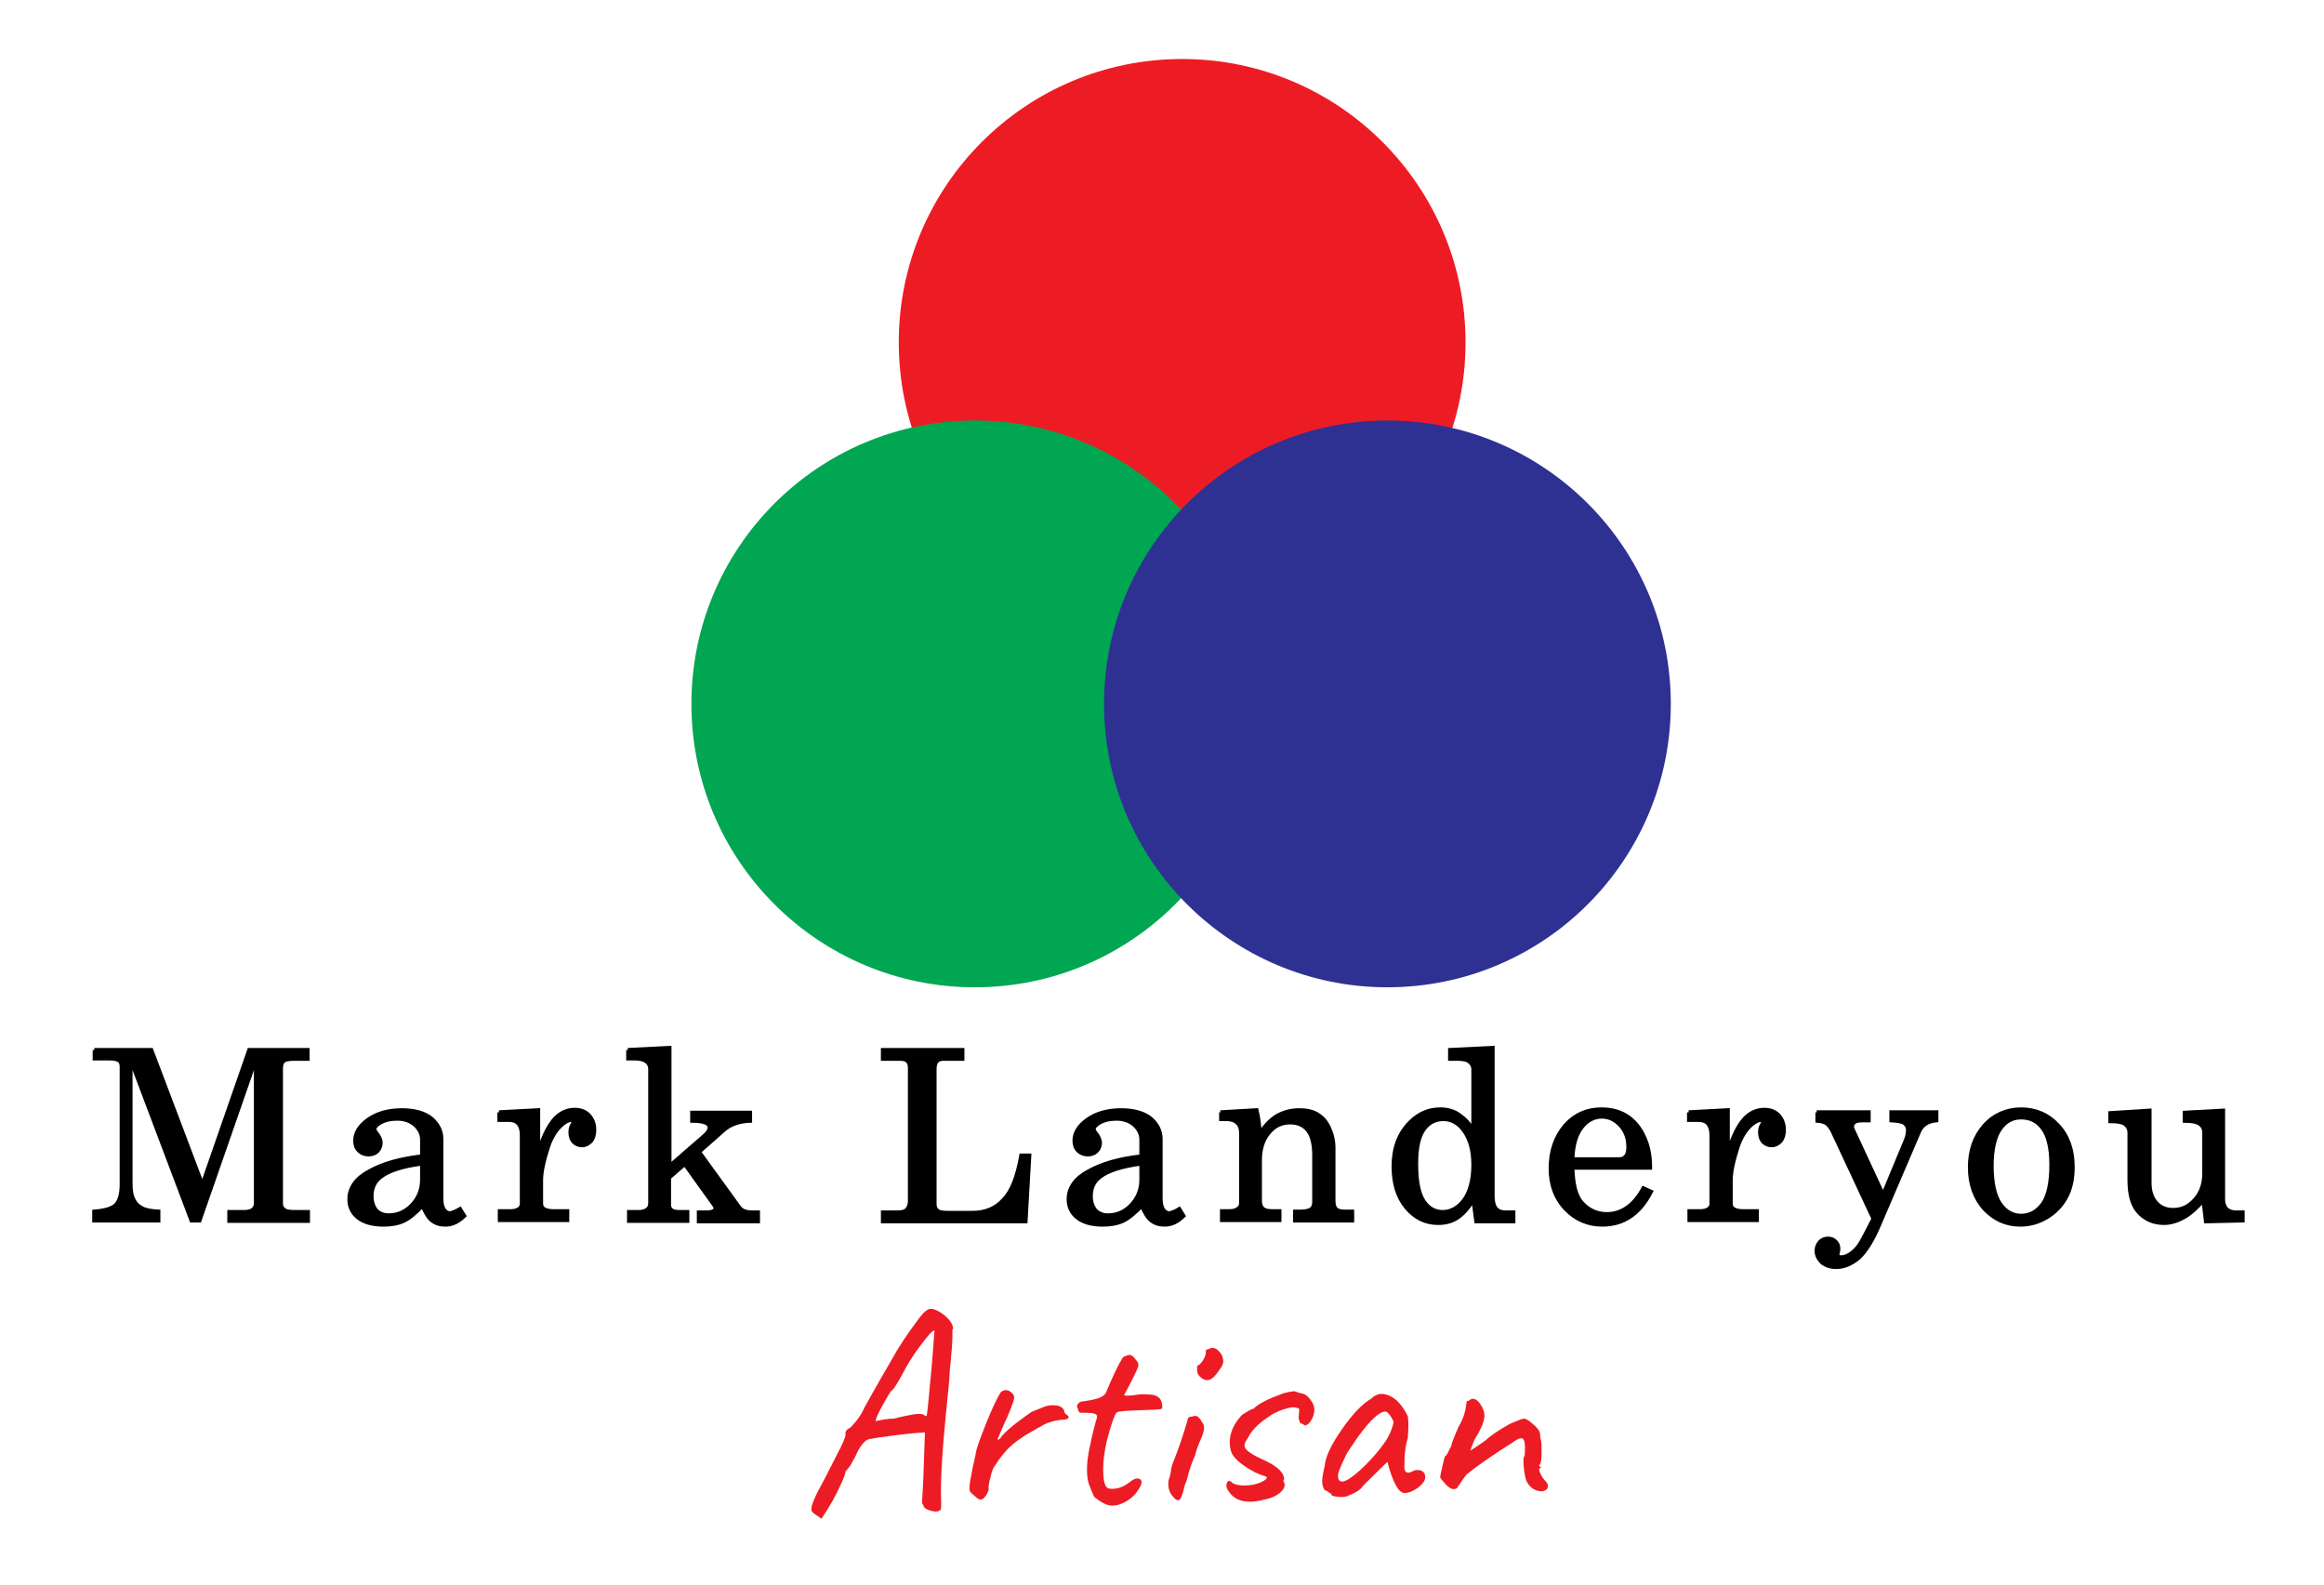 <?xml version="1.0" encoding="utf-8"?>
<!-- Generator: Adobe Illustrator 21.1.0, SVG Export Plug-In . SVG Version: 6.00 Build 0)  -->
<svg version="1.1" xmlns="http://www.w3.org/2000/svg" xmlns:xlink="http://www.w3.org/1999/xlink" x="0px" y="0px"
	 viewBox="0 0 559.3 381.5" style="enable-background:new 0 0 559.3 381.5;" xml:space="preserve">
<style type="text/css">
	.st0{fill:#ED1C24;}
	.st1{fill:#00A651;}
	.st2{fill:#2E3192;}
	.st3{fill:none;stroke:#000000;}
</style>
<g id="Balls">
	<g id="balls">
		<circle id="Red_Ball" class="st0" cx="284.5" cy="82.4" r="68.2"/>
		<circle id="Green_Ball" class="st1" cx="234.6" cy="169.4" r="68.2"/>
		<circle id="Blue_Ball" class="st2" cx="333.9" cy="169.4" r="68.2"/>
	</g>
</g>
<g id="Text">
	<g>
		<path class="st0" d="M229.2,320.7c0,0.5,0,1,0,1.5c0,0.5-0.1,1.2-0.1,2c-0.1,0.8-0.1,1.5-0.2,2.1c0,0.6-0.1,1.4-0.2,2.3
			c-0.1,1-0.2,1.8-0.2,2.6c0,0.7-0.3,3.6-0.8,8.5c-1,10.1-1.4,17.2-1.2,21.5c0,0.3,0,0.7,0,1.3c0,0.5-0.1,0.8-0.1,0.8
			c-0.4,0.5-1.2,0.6-2.3,0.3c-1.1-0.3-1.8-0.7-1.9-1.4c-0.2-0.2-0.3-0.4-0.3-0.6s0.1-2.1,0.3-5.6l0.4-11.3l-0.9,0.1
			c-0.9,0-3,0.2-6.2,0.6c-3.2,0.4-5.2,0.7-6,0.9c-1,0-2,1-3.1,3c-0.3,0.7-0.6,1.4-1.1,2.2c-0.4,0.8-0.7,1.2-0.7,1.3l-1.1,1.3
			c0,0.5-0.5,1.8-1.5,3.9c-0.9,2-2.3,4.5-4.3,7.5l-1.1-0.8c-0.7-0.4-1.2-0.8-1.3-1.2c-0.1-0.4,0-1.1,0.4-2.1c0.4-1,1-2.3,1.9-3.9
			c0.9-1.7,2.1-4,3.6-7c1.6-3,2.3-4.7,2.3-5.2c-0.2-0.7,0.2-1.3,1.1-1.7c1.1-1.1,2-2.2,2.7-3.4c0.6-1.3,3-5.6,7.3-13
			c1.7-3.1,3.9-6.4,6.7-10.1c1.1-1.4,2-2.2,2.8-2.1c0.8,0,1.8,0.5,2.9,1.3c1.4,1.1,2.3,2.2,2.4,3.5
			C229.2,319.8,229.2,320.1,229.2,320.7z M222.9,340.8h0.1c0.1-0.3,0.4-2.8,0.8-7.6c0.4-3.6,0.7-7.9,1.1-13c-0.5,0-1.6,1.2-3.3,3.5
			c-1.8,2.3-3.3,4.8-4.7,7.5c-1.3,2.3-2,3.4-2.3,3.4c-0.3,0.3-1.1,1.6-2.3,3.8c-1.2,2.2-1.7,3.4-1.5,3.6c1.7-0.4,3.2-0.6,4.3-0.6
			c2.8-0.7,4.6-1,5.4-1.1c0.8-0.1,1.4,0,1.7,0.1C222.5,340.7,222.8,340.8,222.9,340.8z"/>
		<path class="st0" d="M237.3,359.9c-0.5,0.7-0.9,1-1.3,1c-0.4,0-0.9-0.4-1.7-1.1c-0.5-0.4-0.8-0.7-0.9-1c-0.3-0.7,0.2-3.6,1.4-8.8
			c0.1-1.2,1-3.6,2.5-7.4c1.5-3.7,2.7-6.3,3.6-7.6c0.9-0.7,1.8-0.6,2.7,0.3c0.5,0.4,0.6,1,0.3,1.9c-0.4,1.2-1.1,3.1-2.3,5.6
			c-1.1,2.5-1.6,3.7-1.5,3.7c0.1,0,0.3-0.1,0.6-0.3c0.5-0.9,1.8-2.1,3.7-3.6c2-1.5,3.2-2.4,3.7-2.7c0.5-0.3,1.1-0.5,1.6-0.7
			c0.6-0.2,0.9-0.4,1-0.4c1-0.5,2.1-0.7,3.3-0.6c1.1,0.1,1.9,0.6,2.1,1.3c0,0.5,0.3,0.8,0.8,1.1l0.3,0.4c0,0.4-0.6,0.7-1.8,0.7
			c-1.2,0.1-2.6,0.4-4.1,1.1c-0.2,0.1-0.6,0.4-1.2,0.7c-0.6,0.3-1,0.5-1.2,0.7c-0.2,0.1-0.6,0.3-1.1,0.6c-0.5,0.3-0.9,0.5-1.2,0.7
			c-0.3,0.2-0.6,0.4-1,0.7c-0.4,0.3-0.8,0.5-1.1,0.8c-0.3,0.2-0.6,0.5-1,0.8c-1.4,1.2-2.8,2.9-4.1,5c-0.3,0.3-0.7,1.2-1,2.6
			c-0.4,1.4-0.5,2.2-0.5,2.6C238.1,358.5,237.7,359.2,237.3,359.9z"/>
		<path class="st0" d="M262,357c-0.3-1-0.4-2.1-0.4-3.5c0-1.4,0.2-2.9,0.5-4.5c0.8-4,1.5-6.6,1.9-7.8c0.1-0.5-0.1-0.9-0.7-1
			c-0.6-0.2-1.3-0.2-2.1-0.2c-0.8,0-1.3,0-1.4-0.1l-0.3-0.4c0-0.2-0.1-0.5-0.2-0.7c-0.2-0.3-0.1-0.6,0.1-0.9
			c0.3-0.4,0.5-0.5,0.8-0.6c0.3,0,0.8-0.1,1.4-0.2c0.7-0.1,1.2-0.2,1.6-0.3c1.4-0.3,2.4-0.8,2.9-1.5c0.6-1.5,1.4-3.3,2.3-5.2
			c0.9-1.9,1.6-3.1,1.9-3.5c0.8-0.4,1.4-0.6,1.8-0.5c0.4,0.1,0.8,0.5,1.3,1.2c0.5,0.5,0.7,1,0.5,1.6c-0.1,0.5-1.2,2.8-3.4,6.9
			c0.6,0.1,1.3,0.1,2.2,0c1.5-0.3,2.8-0.3,3.8-0.2c2,0,3.1,0.9,3.2,2.6c0.1,0.5,0,0.8-0.3,0.9c-0.3,0.1-2.1,0.2-5.5,0.3
			c-3.4,0.1-5.1,0.3-5.1,0.5c-0.5,0.3-1.3,2.6-2.4,6.7c-0.6,2.6-0.9,4.9-0.9,7c0,2.1,0.2,3.5,0.8,4.3c0.4,0.4,1.2,0.5,2.4,0.3
			c1.2-0.2,2.3-0.8,3.3-1.6c1-0.8,1.8-1,2.4-0.6c0.6,0.4,0.4,1.3-0.5,2.6c-0.8,1.3-2,2.3-3.4,3c-1.4,0.7-2.7,0.9-3.8,0.6
			c-1.1-0.3-2.2-1-3.4-2C262.8,359,262.3,357.9,262,357z"/>
		<path class="st0" d="M281.5,355.5l0.3-1.5c0-0.3,0.1-1,0.6-2.3c0.8-1.9,2-5.2,3.4-9.9c0-0.6,0.4-0.9,1.1-0.9c0.6-0.2,1-0.2,1.3,0
			c0.3,0.2,0.7,0.6,1.1,1.4c0.7,0.7,0.6,2-0.2,3.8c-0.8,1.8-1.3,3.2-1.5,4.2c-0.7,1.5-1.2,3-1.6,4.4c-0.3,1.4-0.7,2.3-0.9,2.8
			c-0.4,1.9-0.8,3-1.2,3.4c-0.4,0.3-0.9,0.1-1.5-0.6c-0.7-0.7-1.1-1.6-1.2-2.5C281.1,356.8,281.2,356,281.5,355.5z M290.8,324.7
			c1.1-0.7,2.1-0.3,3.2,1.3c0.4,0.9,0.5,1.7,0.3,2.2c-0.1,0.5-0.7,1.3-1.5,2.4c-1.3,1.7-2.5,2-3.8,0.9c-0.6-0.5-0.9-1-0.9-1.8
			c0-0.7,0-1.1,0.1-1.1c0.4,0,0.8-0.5,1.3-1.2c0.5-0.8,0.7-1.4,0.7-1.9C290.1,325,290.3,324.7,290.8,324.7z"/>
		<path class="st0" d="M311.5,334.8c0.9,0.3,1.4,0.5,1.6,0.5c0.9,0.1,1.7,0.7,2.3,1.6c0.7,0.9,1,1.8,0.9,2.7
			c-0.1,0.9-0.4,1.7-0.8,2.3c-0.4,0.7-1,1.1-1.6,1.2c0.3,0,0-0.2-0.8-0.6l-0.2,0.1c0-0.2-0.1-0.4-0.2-0.7c-0.2-0.3-0.2-0.8-0.1-1.6
			c0.1-0.8,0.1-1.2,0-1.3c-0.1-0.1-0.4-0.2-1-0.3c-0.6-0.1-1.5,0.1-2.8,0.5c-1.2,0.4-2.5,1-3.7,1.9c-2.4,1.6-4,3.3-4.8,5
			c-0.6,0.8-0.8,1.4-0.8,1.8c0,0.9,1.4,2,4.3,3.3c2.9,1.3,4.6,2.6,5.1,4c0.2,0.6,0.2,1-0.1,1.2c0,0,0.1,0.1,0.1,0.1
			c0.5,0.8,0.3,1.7-0.7,2.6c-1,0.9-2.3,1.5-4,1.8c-1.1,0.3-2.3,0.5-3.4,0.5c-2.3,0-4-0.8-5.1-2.5c-0.6-0.8-0.7-1.5-0.4-2.1
			c0.3-0.6,0.8-0.5,1.3,0.1c0.7,0.4,1.6,0.6,2.9,0.6c1.3,0,2.5-0.2,3.8-0.7c1.5-0.7,1.9-1.2,1.3-1.5c-1.8-0.5-3.6-1.4-5.4-2.7
			c-1.8-1.3-2.8-2.5-3-3.6c-0.7-2.8,0.1-5.7,2.7-8.5c1.4-0.9,2.3-1.4,2.7-1.5v0.1c1.2-1.3,3.7-2.5,7.3-3.8
			C310.4,334.9,311.3,334.8,311.5,334.8z"/>
		<path class="st0" d="M339.9,354.1c0.7-0.4,1.4-0.4,2.1-0.2c0.7,0.3,1,0.8,1,1.6c0,0.8-0.6,1.6-1.7,2.5c-1.1,0.8-2.2,1.3-3.3,1.3
			c-1.4,0-2.8-2.5-4.1-7.5c-3.8,3.7-5.8,5.7-5.9,5.8c-0.5,0.9-1.8,1.7-3.9,2.5c-0.6,0.2-1.4,0.2-2.3,0.1c-0.9-0.1-1.4-0.3-1.4-0.5
			s0-0.3,0-0.3c0,0-0.1,0-0.3,0c-0.3-0.3-0.7-0.6-1.3-0.8c-0.4-0.6-0.6-1.3-0.6-2.1c0-0.8,0.2-2,0.6-3.7c0.2-2.3,1.6-5.2,4.2-8.9
			c2.5-3.6,4.9-6.1,7-7.3c1.4-1.4,3-1.5,5-0.4c1.4,0.8,2.7,2.4,3.8,4.6c0.2,1.2,0.2,2.9,0,5.3c-0.6,1.9-0.8,4-0.8,6.2
			c-0.1,0.9,0,1.5,0.3,1.9C338.7,354.5,339.2,354.5,339.9,354.1z M322,355c0,1.6,0.8,2,2.5,1c1.1-0.7,2.5-1.8,4.1-3.4
			c1.6-1.6,3.1-3.3,4.3-5c1.3-1.7,2.1-3.5,2.5-5.4c-0.2-0.5-0.5-1.1-0.9-1.6c-0.4-0.6-0.8-0.9-1.1-0.9c-1.4,0-3.6,2-6.6,6.1
			l-2.3,3.4c-0.3,0.4-0.8,1.4-1.5,3C322.3,353.7,322,354.7,322,355z"/>
		<path class="st0" d="M364.5,342.2c1.1-0.5,1.9-0.8,2.3-0.8s1.1,0.4,2.1,1.3c1,0.8,1.5,1.5,1.7,2.1c0,0.5,0.1,1.1,0.2,1.6
			c0.2,0.6,0.2,1.7,0.2,3.4c0,1.7-0.2,2.6-0.6,2.8c0,0.2,0.1,0.4,0.4,0.4v0.3c-0.5,0-0.5,0.4-0.1,1.3c0.4,0.9,0.9,1.5,1.3,1.9
			s0.6,0.9,0.5,1.4c-0.1,0.5-0.5,0.8-1.3,1c-1.8,0-3.1-0.9-3.9-2.6c-0.3-1-0.5-2.1-0.6-3.4c-0.1-1.3-0.1-2.1,0.1-2.3
			c0.2-0.3,0.2-1,0.2-2.3c0-1.2-0.2-1.9-0.6-2.1c-0.4-0.2-1,0-1.7,0.5c-5.5,3.5-9.4,6.2-11.7,8.1c-0.6,0.7-1.3,1.7-2.2,3.1
			c-0.1,0.2-0.3,0.4-0.6,0.4c-0.5,0.2-1.1,0-2-0.8c-1-1.1-1.6-1.8-1.6-1.9c0-0.4,0.2-1.2,0.5-2.6c0.3-1.4,0.5-2.2,0.7-2.6
			c0.2,0,0.4-0.3,0.7-0.9s0.5-1.1,0.7-1.3c0.1-0.7,0.7-2.3,1.8-4.8c1.1-1.8,1.7-3.7,1.9-5.6c0-0.2,0-0.4,0.1-0.5
			c0.1-0.2,0.3-0.2,0.5-0.2c0.8-0.8,1.7-0.6,2.6,0.6c0.9,1.2,1.3,2.4,1.1,3.6c-0.2,1.2-0.9,2.9-2.3,5.1c-0.7,1.6-1,2.5-1,2.7
			c1.9-1.3,3.2-2.1,3.9-2.7c0.4-0.4,1.4-1.2,3-2.2C362.7,343,363.8,342.4,364.5,342.2z"/>
	</g>
	<g>
		<g>
			<path d="M22.7,252.7h13.7l12.3,32.5L60,252.7h14v2.1h-3.4c-1.2,0-2,0.2-2.4,0.5c-0.4,0.4-0.6,1-0.6,1.8v32.6
				c0,0.6,0.3,1.2,0.8,1.5c0.5,0.4,1.4,0.5,2.6,0.5h3.1v2.1H55.2v-2.1h3.5c1,0,1.8-0.2,2.2-0.6c0.5-0.4,0.7-0.9,0.7-1.5v-35
				l-13.6,39.1h-1.9l-14.7-38.9v29.9c0,1.8,0.2,3.1,0.7,4c0.4,0.9,1.1,1.6,1.9,2c0.8,0.5,2.2,0.8,4.1,0.9v2.1H22.7v-2.1
				c2.5-0.2,4.3-0.7,5.2-1.6c0.9-0.9,1.4-2.6,1.4-4.9v-28.4c0-0.7-0.2-1.2-0.6-1.5c-0.4-0.3-1.2-0.5-2.4-0.5h-3.5V252.7z"/>
			<path d="M110.7,291l1,1.6c-1.4,1.4-2.9,2.1-4.5,2.1c-1.3,0-2.3-0.3-3.2-1c-0.9-0.7-1.6-1.9-2.3-3.6c-1.8,1.9-3.3,3.1-4.6,3.7
				c-1.3,0.6-2.9,0.9-4.8,0.9c-2.7,0-4.7-0.6-6.1-1.7s-2.1-2.6-2.1-4.4c0-2.7,1.6-5,4.8-6.7c3.2-1.8,7.4-3,12.7-3.6v-4
				c0-1.4-0.6-2.6-1.7-3.6c-1.1-1-2.6-1.5-4.3-1.5c-1.6,0-3,0.3-4.2,1c-0.8,0.5-1.3,1-1.3,1.5c0,0.3,0.2,0.7,0.7,1.3
				c0.5,0.7,0.8,1.4,0.8,2c0,0.8-0.3,1.5-0.8,2c-0.5,0.5-1.2,0.8-2.1,0.8c-0.9,0-1.7-0.3-2.3-0.9c-0.6-0.6-0.9-1.4-0.9-2.4
				c0-1.8,1-3.5,3.1-5c2.1-1.5,4.8-2.3,8.1-2.3c3.1,0,5.5,0.7,7.1,2c1.6,1.4,2.4,3,2.4,4.9v14.2c0,1.3,0.2,2.2,0.6,2.8
				c0.4,0.6,0.9,0.9,1.6,0.9C109.1,291.8,109.9,291.5,110.7,291z M101.6,280c-4.7,0.6-8.1,1.7-10,3.2c-1.5,1.1-2.2,2.7-2.2,4.7
				c0,1.4,0.4,2.5,1.1,3.4c0.8,0.8,1.8,1.2,3,1.2c2.2,0,4.1-0.8,5.7-2.5c1.6-1.7,2.4-3.7,2.4-6.2V280z"/>
			<path d="M120.1,267.7l9.4-0.5v10.5c1-3.5,2.2-6.1,3.6-7.9c1.4-1.8,3.2-2.7,5.2-2.7c1.4,0,2.5,0.4,3.4,1.3c0.8,0.9,1.3,2,1.3,3.5
				c0,1.2-0.3,2.1-0.8,2.7c-0.6,0.6-1.3,1-2.1,1c-0.8,0-1.5-0.3-2-0.8s-0.8-1.3-0.8-2.3c0-0.6,0.1-1.2,0.4-1.7
				c0.3-0.5,0.4-0.8,0.4-0.9c0-0.3-0.2-0.4-0.5-0.4c-0.8,0-1.6,0.4-2.6,1.3c-1.3,1.2-2.4,3-3.1,5.1c-1.1,3.4-1.7,6.1-1.7,8.1v5.6
				c0,0.6,0.2,1.1,0.7,1.4s1.2,0.5,2.3,0.5h3.3v2.1h-16.2v-2.1h2.6c0.9,0,1.5-0.2,2-0.5c0.4-0.3,0.7-0.8,0.7-1.2v-16.6
				c0-1.3-0.3-2.2-0.8-2.8c-0.5-0.6-1.3-0.9-2.3-0.9h-2.3V267.7z"/>
			<path d="M151.1,252.7l10-0.5v28.5l8.5-7.4c0.8-0.7,1.2-1.4,1.2-1.9c0-0.5-0.2-0.8-0.7-1.1c-0.7-0.4-1.9-0.6-3.5-0.6v-1.9h13.9
				v1.9c-2.7,0.1-4.8,0.9-6.3,2.2l-6,5.3l9.7,13.4c0.6,0.8,1.6,1.2,3.1,1.2h1.4v2.1h-14.2v-2.1h1.4c1.1,0,1.8-0.1,2.1-0.3
				c0.4-0.2,0.5-0.4,0.5-0.7c0-0.3-0.1-0.5-0.3-0.8l-7.1-9.9l-3.8,3.3v6.6c0,0.5,0.2,0.9,0.5,1.2c0.5,0.4,1.2,0.5,2.1,0.5h1.8v2.1
				h-14v-2.1h2.3c0.9,0,1.6-0.2,2.1-0.6s0.7-0.9,0.7-1.6v-32.2c0-0.8-0.3-1.4-0.8-1.8c-0.8-0.6-1.8-0.8-3.1-0.8h-1.4V252.7z"/>
			<path d="M212.5,252.7h19.1v2.1H227c-0.7,0-1.3,0.2-1.6,0.6c-0.3,0.4-0.5,1-0.5,1.8v32.5c0,0.8,0.2,1.3,0.7,1.7s1.3,0.5,2.6,0.5
				h5.8c3.1,0,5.6-1,7.5-3.1c2-2,3.4-5.6,4.3-10.7h1.9l-0.9,15.8h-34.3v-2.1h3.4c1.2,0,2-0.2,2.4-0.7s0.7-1.1,0.7-2.1v-32.1
				c0-0.7-0.2-1.2-0.6-1.6c-0.4-0.4-1-0.5-1.7-0.5h-4.2V252.7z"/>
			<path d="M283.8,291l1,1.6c-1.4,1.4-2.9,2.1-4.5,2.1c-1.3,0-2.3-0.3-3.2-1c-0.9-0.7-1.6-1.9-2.3-3.6c-1.8,1.9-3.3,3.1-4.6,3.7
				c-1.3,0.6-2.9,0.9-4.8,0.9c-2.7,0-4.7-0.6-6.1-1.7s-2.1-2.6-2.1-4.4c0-2.7,1.6-5,4.8-6.7c3.2-1.8,7.4-3,12.7-3.6v-4
				c0-1.4-0.6-2.6-1.7-3.6s-2.6-1.5-4.3-1.5c-1.6,0-3,0.3-4.2,1c-0.8,0.5-1.3,1-1.3,1.5c0,0.3,0.2,0.7,0.7,1.3
				c0.5,0.7,0.8,1.4,0.8,2c0,0.8-0.3,1.5-0.8,2c-0.5,0.5-1.2,0.8-2.1,0.8c-0.9,0-1.7-0.3-2.3-0.9c-0.6-0.6-0.9-1.4-0.9-2.4
				c0-1.8,1-3.5,3.1-5c2.1-1.5,4.8-2.3,8.1-2.3c3.1,0,5.5,0.7,7.1,2c1.6,1.4,2.4,3,2.4,4.9v14.2c0,1.3,0.2,2.2,0.6,2.8
				c0.4,0.6,0.9,0.9,1.6,0.9C282.3,291.8,283,291.5,283.8,291z M274.7,280c-4.7,0.6-8.1,1.7-10,3.2c-1.5,1.1-2.2,2.7-2.2,4.7
				c0,1.4,0.4,2.5,1.1,3.4c0.8,0.8,1.8,1.2,3,1.2c2.2,0,4.1-0.8,5.7-2.5c1.6-1.7,2.4-3.7,2.4-6.2V280z"/>
			<path d="M293.7,267.7l8.7-0.5c0.4,1.6,0.6,3.5,0.8,5.7c1.2-1.9,2.5-3.3,4.1-4.3c1.6-0.9,3.4-1.4,5.4-1.4c1.7,0,3.2,0.3,4.3,1
				c1.2,0.7,2.1,1.7,2.8,3.2c0.7,1.5,1.1,3.1,1.1,4.9v12.7c0,0.9,0.2,1.6,0.6,2s1.1,0.6,2.1,0.6h1.8v2.1h-13.7v-2.1h1.3
				c1.2,0,2.1-0.2,2.6-0.6s0.7-1,0.7-1.8v-11.2c0-2.4-0.4-4.2-1.1-5.4c-1-1.7-2.6-2.5-4.7-2.5c-2.1,0-3.8,0.8-5.2,2.5
				c-1.4,1.7-2.1,3.9-2.1,6.6v9.7c0,0.9,0.2,1.6,0.7,2c0.4,0.4,1.2,0.6,2.2,0.6h1.8v2.1h-13.8v-2.1h1.8c0.9,0,1.6-0.2,2.1-0.6
				c0.5-0.4,0.7-0.8,0.7-1.4v-16.8c0-1.1-0.3-2-0.9-2.5c-0.6-0.6-1.5-0.9-2.6-0.9h-1.3V267.7z"/>
			<path d="M349,252.7l10.2-0.5v35.7c0,1.4,0.3,2.4,0.8,3c0.5,0.6,1.3,0.9,2.4,0.9h1.8v2.1h-8.9l-0.7-5.3c-1.1,1.9-2.3,3.3-3.7,4.3
				c-1.4,1-3,1.4-4.8,1.4c-3,0-5.5-1.2-7.6-3.7c-2.1-2.5-3.1-5.8-3.1-9.9c0-4.4,1.3-7.9,4-10.6c2.1-2.1,4.5-3.1,7.2-3.1
				c1.7,0,3.2,0.4,4.5,1.3s2.5,2.1,3.5,3.8v-14.7c0-0.8-0.3-1.4-0.9-1.9c-0.6-0.5-1.5-0.7-2.8-0.7H349V252.7z M347.4,269.3
				c-2,0-3.6,0.8-4.8,2.5c-1.2,1.7-1.8,4.4-1.8,8.3c0,4.2,0.6,7.2,1.8,9s2.8,2.6,4.6,2.6c2,0,3.8-1,5.2-2.9c1.4-1.9,2.2-4.8,2.2-8.5
				c0-3.5-0.8-6.3-2.3-8.3C351,270.2,349.3,269.3,347.4,269.3z"/>
			<path d="M397.1,281h-18.7c0.1,4,0.8,6.8,2.2,8.4c1.6,1.8,3.6,2.8,6.1,2.8c3.6,0,6.6-2.1,8.8-6.2l1.8,0.8
				c-2.7,5.3-6.6,7.9-11.7,7.9c-3.5,0-6.4-1.3-8.8-3.8c-2.4-2.5-3.6-5.8-3.6-9.7c0-4.2,1.2-7.6,3.5-10.3c2.3-2.6,5.2-3.9,8.7-3.9
				c2.5,0,4.7,0.6,6.5,1.9c1.8,1.3,3.2,3.2,4.1,5.6C396.7,276.2,397.1,278.4,397.1,281z M378.4,279h11.3c0.7,0,1.2-0.2,1.6-0.7
				c0.4-0.5,0.6-1.2,0.6-2.3c0-2-0.6-3.8-1.9-5.2c-1.3-1.4-2.8-2.1-4.5-2.1c-1.9,0-3.6,0.9-4.9,2.6S378.5,275.5,378.4,279z"/>
			<path d="M406.4,267.7l9.4-0.5v10.5c1-3.5,2.2-6.1,3.6-7.9c1.4-1.8,3.2-2.7,5.2-2.7c1.4,0,2.5,0.4,3.4,1.3c0.8,0.9,1.3,2,1.3,3.5
				c0,1.2-0.3,2.1-0.8,2.7c-0.6,0.6-1.3,1-2.1,1c-0.8,0-1.5-0.3-2-0.8s-0.8-1.3-0.8-2.3c0-0.6,0.1-1.2,0.4-1.7
				c0.3-0.5,0.4-0.8,0.4-0.9c0-0.3-0.2-0.4-0.5-0.4c-0.8,0-1.6,0.4-2.6,1.3c-1.3,1.2-2.4,3-3.1,5.1c-1.1,3.4-1.7,6.1-1.7,8.1v5.6
				c0,0.6,0.2,1.1,0.7,1.4s1.2,0.5,2.3,0.5h3.3v2.1h-16.2v-2.1h2.6c0.9,0,1.5-0.2,2-0.5c0.4-0.3,0.7-0.8,0.7-1.2v-16.6
				c0-1.3-0.3-2.2-0.8-2.8c-0.5-0.6-1.3-0.9-2.3-0.9h-2.3V267.7z"/>
			<path d="M437.2,267.7h12.5v1.9h-1.2c-1.1,0-1.8,0.1-2.2,0.4c-0.4,0.3-0.6,0.7-0.6,1.2c0,0.2,0.1,0.5,0.2,0.7l7.3,15.7l5.4-13
				c0.4-0.9,0.6-1.8,0.6-2.7c0-0.7-0.3-1.2-0.8-1.6s-1.6-0.6-3.2-0.7v-1.9H466v1.9c-2.1,0.2-3.5,1.1-4.2,2.8l-9.6,22.4
				c-1.6,3.8-3.3,6.4-4.9,7.9c-1.7,1.4-3.5,2.2-5.4,2.2c-1.4,0-2.5-0.4-3.4-1.1c-0.8-0.8-1.3-1.7-1.3-2.8c0-0.8,0.3-1.5,0.8-2.1
				c0.5-0.5,1.2-0.8,1.9-0.8c0.7,0,1.3,0.2,1.8,0.7c0.5,0.5,0.7,1,0.7,1.7c0,0.2,0,0.5-0.1,0.8c-0.1,0.3-0.1,0.5-0.1,0.6
				c0,0.4,0.3,0.7,0.9,0.7c0.6,0,1.3-0.2,2.1-0.7s1.5-1.2,2.2-2.1c0.7-1,1.8-3.2,3.5-6.5l-9.9-21.2c-0.4-0.7-0.8-1.3-1.3-1.7
				c-0.5-0.4-1.3-0.6-2.3-0.7V267.7z"/>
			<path d="M486.4,267c3.5,0,6.5,1.3,8.8,3.8c2.4,2.5,3.6,5.9,3.6,10c0,2.9-0.5,5.3-1.6,7.3c-1.1,2-2.6,3.6-4.6,4.8
				c-2,1.2-4.1,1.8-6.4,1.8c-3.4,0-6.2-1.3-8.6-3.8c-2.3-2.6-3.5-5.9-3.5-10c0-4.1,1.2-7.4,3.5-10S483,267,486.4,267z M486.4,268.9
				c-2.1,0-3.8,0.9-5.1,2.8s-2,4.9-2,8.9c0,4.1,0.7,7.2,2,9.1c1.3,1.9,3,2.9,5.1,2.9c2.2,0,3.9-1,5.3-2.9c1.3-1.9,2-5,2-9.4
				c0-4-0.7-6.9-2-8.7C490.4,269.8,488.7,268.9,486.4,268.9z"/>
			<path d="M517.3,267.3v17.3c0,2.1,0.5,3.7,1.6,4.9c1.1,1.2,2.4,1.7,4.1,1.7c2.1,0,3.8-0.8,5.3-2.5c1.5-1.7,2.2-3.8,2.2-6.3v-9.8
				c0-0.9-0.3-1.6-1-2.1c-0.6-0.5-1.9-0.8-3.7-0.8v-1.9l9.2-0.5v21.4c0,1,0.3,1.7,0.8,2.3c0.6,0.5,1.3,0.8,2.3,0.8h1.6v1.9l-8.8,0.2
				l-0.6-5.1c-1.6,1.8-3.1,3.2-4.7,4.1c-1.6,0.9-3.2,1.4-4.8,1.4c-2.4,0-4.3-0.8-5.9-2.4c-1.6-1.6-2.4-4.2-2.4-7.9v-11.3
				c0-1-0.4-1.8-1.2-2.3c-0.6-0.4-1.7-0.6-3.4-0.6v-1.9L517.3,267.3z"/>
		</g>
		<g>
			<path class="st3" d="M22.7,252.7h13.7l12.3,32.5L60,252.7h14v2.1h-3.4c-1.2,0-2,0.2-2.4,0.5c-0.4,0.4-0.6,1-0.6,1.8v32.6
				c0,0.6,0.3,1.2,0.8,1.5c0.5,0.4,1.4,0.5,2.6,0.5h3.1v2.1H55.2v-2.1h3.5c1,0,1.8-0.2,2.2-0.6c0.5-0.4,0.7-0.9,0.7-1.5v-35
				l-13.6,39.1h-1.9l-14.7-38.9v29.9c0,1.8,0.2,3.1,0.7,4c0.4,0.9,1.1,1.6,1.9,2c0.8,0.5,2.2,0.8,4.1,0.9v2.1H22.7v-2.1
				c2.5-0.2,4.3-0.7,5.2-1.6c0.9-0.9,1.4-2.6,1.4-4.9v-28.4c0-0.7-0.2-1.2-0.6-1.5c-0.4-0.3-1.2-0.5-2.4-0.5h-3.5V252.7z"/>
			<path class="st3" d="M110.7,291l1,1.6c-1.4,1.4-2.9,2.1-4.5,2.1c-1.3,0-2.3-0.3-3.2-1c-0.9-0.7-1.6-1.9-2.3-3.6
				c-1.8,1.9-3.3,3.1-4.6,3.7c-1.3,0.6-2.9,0.9-4.8,0.9c-2.7,0-4.7-0.6-6.1-1.7s-2.1-2.6-2.1-4.4c0-2.7,1.6-5,4.8-6.7
				c3.2-1.8,7.4-3,12.7-3.6v-4c0-1.4-0.6-2.6-1.7-3.6c-1.1-1-2.6-1.5-4.3-1.5c-1.6,0-3,0.3-4.2,1c-0.8,0.5-1.3,1-1.3,1.5
				c0,0.3,0.2,0.7,0.7,1.3c0.5,0.7,0.8,1.4,0.8,2c0,0.8-0.3,1.5-0.8,2c-0.5,0.5-1.2,0.8-2.1,0.8c-0.9,0-1.7-0.3-2.3-0.9
				c-0.6-0.6-0.9-1.4-0.9-2.4c0-1.8,1-3.5,3.1-5c2.1-1.5,4.8-2.3,8.1-2.3c3.1,0,5.5,0.7,7.1,2c1.6,1.4,2.4,3,2.4,4.9v14.2
				c0,1.3,0.2,2.2,0.6,2.8c0.4,0.6,0.9,0.9,1.6,0.9C109.1,291.8,109.9,291.5,110.7,291z M101.6,280c-4.7,0.6-8.1,1.7-10,3.2
				c-1.5,1.1-2.2,2.7-2.2,4.7c0,1.4,0.4,2.5,1.1,3.4c0.8,0.8,1.8,1.2,3,1.2c2.2,0,4.1-0.8,5.7-2.5c1.6-1.7,2.4-3.7,2.4-6.2V280z"/>
			<path class="st3" d="M120.1,267.7l9.4-0.5v10.5c1-3.5,2.2-6.1,3.6-7.9c1.4-1.8,3.2-2.7,5.2-2.7c1.4,0,2.5,0.4,3.4,1.3
				c0.8,0.9,1.3,2,1.3,3.5c0,1.2-0.3,2.1-0.8,2.7c-0.6,0.6-1.3,1-2.1,1c-0.8,0-1.5-0.3-2-0.8s-0.8-1.3-0.8-2.3
				c0-0.6,0.1-1.2,0.4-1.7c0.3-0.5,0.4-0.8,0.4-0.9c0-0.3-0.2-0.4-0.5-0.4c-0.8,0-1.6,0.4-2.6,1.3c-1.3,1.2-2.4,3-3.1,5.1
				c-1.1,3.4-1.7,6.1-1.7,8.1v5.6c0,0.6,0.2,1.1,0.7,1.4s1.2,0.5,2.3,0.5h3.3v2.1h-16.2v-2.1h2.6c0.9,0,1.5-0.2,2-0.5
				c0.4-0.3,0.7-0.8,0.7-1.2v-16.6c0-1.3-0.3-2.2-0.8-2.8c-0.5-0.6-1.3-0.9-2.3-0.9h-2.3V267.7z"/>
			<path class="st3" d="M151.1,252.7l10-0.5v28.5l8.5-7.4c0.8-0.7,1.2-1.4,1.2-1.9c0-0.5-0.2-0.8-0.7-1.1c-0.7-0.4-1.9-0.6-3.5-0.6
				v-1.9h13.9v1.9c-2.7,0.1-4.8,0.9-6.3,2.2l-6,5.3l9.7,13.4c0.6,0.8,1.6,1.2,3.1,1.2h1.4v2.1h-14.2v-2.1h1.4c1.1,0,1.8-0.1,2.1-0.3
				c0.4-0.2,0.5-0.4,0.5-0.7c0-0.3-0.1-0.5-0.3-0.8l-7.1-9.9l-3.8,3.3v6.6c0,0.5,0.2,0.9,0.5,1.2c0.5,0.4,1.2,0.5,2.1,0.5h1.8v2.1
				h-14v-2.1h2.3c0.9,0,1.6-0.2,2.1-0.6s0.7-0.9,0.7-1.6v-32.2c0-0.8-0.3-1.4-0.8-1.8c-0.8-0.6-1.8-0.8-3.1-0.8h-1.4V252.7z"/>
			<path class="st3" d="M212.5,252.7h19.1v2.1H227c-0.7,0-1.3,0.2-1.6,0.6c-0.3,0.4-0.5,1-0.5,1.8v32.5c0,0.8,0.2,1.3,0.7,1.7
				s1.3,0.5,2.6,0.5h5.8c3.1,0,5.6-1,7.5-3.1c2-2,3.4-5.6,4.3-10.7h1.9l-0.9,15.8h-34.3v-2.1h3.4c1.2,0,2-0.2,2.4-0.7
				s0.7-1.1,0.7-2.1v-32.1c0-0.7-0.2-1.2-0.6-1.6c-0.4-0.4-1-0.5-1.7-0.5h-4.2V252.7z"/>
			<path class="st3" d="M283.8,291l1,1.6c-1.4,1.4-2.9,2.1-4.5,2.1c-1.3,0-2.3-0.3-3.2-1c-0.9-0.7-1.6-1.9-2.3-3.6
				c-1.8,1.9-3.3,3.1-4.6,3.7c-1.3,0.6-2.9,0.9-4.8,0.9c-2.7,0-4.7-0.6-6.1-1.7s-2.1-2.6-2.1-4.4c0-2.7,1.6-5,4.8-6.7
				c3.2-1.8,7.4-3,12.7-3.6v-4c0-1.4-0.6-2.6-1.7-3.6s-2.6-1.5-4.3-1.5c-1.6,0-3,0.3-4.2,1c-0.8,0.5-1.3,1-1.3,1.5
				c0,0.3,0.2,0.7,0.7,1.3c0.5,0.7,0.8,1.4,0.8,2c0,0.8-0.3,1.5-0.8,2c-0.5,0.5-1.2,0.8-2.1,0.8c-0.9,0-1.7-0.3-2.3-0.9
				c-0.6-0.6-0.9-1.4-0.9-2.4c0-1.8,1-3.5,3.1-5c2.1-1.5,4.8-2.3,8.1-2.3c3.1,0,5.5,0.7,7.1,2c1.6,1.4,2.4,3,2.4,4.9v14.2
				c0,1.3,0.2,2.2,0.6,2.8c0.4,0.6,0.9,0.9,1.6,0.9C282.3,291.8,283,291.5,283.8,291z M274.7,280c-4.7,0.6-8.1,1.7-10,3.2
				c-1.5,1.1-2.2,2.7-2.2,4.7c0,1.4,0.4,2.5,1.1,3.4c0.8,0.8,1.8,1.2,3,1.2c2.2,0,4.1-0.8,5.7-2.5c1.6-1.7,2.4-3.7,2.4-6.2V280z"/>
			<path class="st3" d="M293.7,267.7l8.7-0.5c0.4,1.6,0.6,3.5,0.8,5.7c1.2-1.9,2.5-3.3,4.1-4.3c1.6-0.9,3.4-1.4,5.4-1.4
				c1.7,0,3.2,0.3,4.3,1c1.2,0.7,2.1,1.7,2.8,3.2c0.7,1.5,1.1,3.1,1.1,4.9v12.7c0,0.9,0.2,1.6,0.6,2s1.1,0.6,2.1,0.6h1.8v2.1h-13.7
				v-2.1h1.3c1.2,0,2.1-0.2,2.6-0.6s0.7-1,0.7-1.8v-11.2c0-2.4-0.4-4.2-1.1-5.4c-1-1.7-2.6-2.5-4.7-2.5c-2.1,0-3.8,0.8-5.2,2.5
				c-1.4,1.7-2.1,3.9-2.1,6.6v9.7c0,0.9,0.2,1.6,0.7,2c0.4,0.4,1.2,0.6,2.2,0.6h1.8v2.1h-13.8v-2.1h1.8c0.9,0,1.6-0.2,2.1-0.6
				c0.5-0.4,0.7-0.8,0.7-1.4v-16.8c0-1.1-0.3-2-0.9-2.5c-0.6-0.6-1.5-0.9-2.6-0.9h-1.3V267.7z"/>
			<path class="st3" d="M349,252.7l10.2-0.5v35.7c0,1.4,0.3,2.4,0.8,3c0.5,0.6,1.3,0.9,2.4,0.9h1.8v2.1h-8.9l-0.7-5.3
				c-1.1,1.9-2.3,3.3-3.7,4.3c-1.4,1-3,1.4-4.8,1.4c-3,0-5.5-1.2-7.6-3.7c-2.1-2.5-3.1-5.8-3.1-9.9c0-4.4,1.3-7.9,4-10.6
				c2.1-2.1,4.5-3.1,7.2-3.1c1.7,0,3.2,0.4,4.5,1.3s2.5,2.1,3.5,3.8v-14.7c0-0.8-0.3-1.4-0.9-1.9c-0.6-0.5-1.5-0.7-2.8-0.7H349
				V252.7z M347.4,269.3c-2,0-3.6,0.8-4.8,2.5c-1.2,1.7-1.8,4.4-1.8,8.3c0,4.2,0.6,7.2,1.8,9s2.8,2.6,4.6,2.6c2,0,3.8-1,5.2-2.9
				c1.4-1.9,2.2-4.8,2.2-8.5c0-3.5-0.8-6.3-2.3-8.3C351,270.2,349.3,269.3,347.4,269.3z"/>
			<path class="st3" d="M397.1,281h-18.7c0.1,4,0.8,6.8,2.2,8.4c1.6,1.8,3.6,2.8,6.1,2.8c3.6,0,6.6-2.1,8.8-6.2l1.8,0.8
				c-2.7,5.3-6.6,7.9-11.7,7.9c-3.5,0-6.4-1.3-8.8-3.8c-2.4-2.5-3.6-5.8-3.6-9.7c0-4.2,1.2-7.6,3.5-10.3c2.3-2.6,5.2-3.9,8.7-3.9
				c2.5,0,4.7,0.6,6.5,1.9c1.8,1.3,3.2,3.2,4.1,5.6C396.7,276.2,397.1,278.4,397.1,281z M378.4,279h11.3c0.7,0,1.2-0.2,1.6-0.7
				c0.4-0.5,0.6-1.2,0.6-2.3c0-2-0.6-3.8-1.9-5.2c-1.3-1.4-2.8-2.1-4.5-2.1c-1.9,0-3.6,0.9-4.9,2.6S378.5,275.5,378.4,279z"/>
			<path class="st3" d="M406.4,267.7l9.4-0.5v10.5c1-3.5,2.2-6.1,3.6-7.9c1.4-1.8,3.2-2.7,5.2-2.7c1.4,0,2.5,0.4,3.4,1.3
				c0.8,0.9,1.3,2,1.3,3.5c0,1.2-0.3,2.1-0.8,2.7c-0.6,0.6-1.3,1-2.1,1c-0.8,0-1.5-0.3-2-0.8s-0.8-1.3-0.8-2.3
				c0-0.6,0.1-1.2,0.4-1.7c0.3-0.5,0.4-0.8,0.4-0.9c0-0.3-0.2-0.4-0.5-0.4c-0.8,0-1.6,0.4-2.6,1.3c-1.3,1.2-2.4,3-3.1,5.1
				c-1.1,3.4-1.7,6.1-1.7,8.1v5.6c0,0.6,0.2,1.1,0.7,1.4s1.2,0.5,2.3,0.5h3.3v2.1h-16.2v-2.1h2.6c0.9,0,1.5-0.2,2-0.5
				c0.4-0.3,0.7-0.8,0.7-1.2v-16.6c0-1.3-0.3-2.2-0.8-2.8c-0.5-0.6-1.3-0.9-2.3-0.9h-2.3V267.7z"/>
			<path class="st3" d="M437.2,267.7h12.5v1.9h-1.2c-1.1,0-1.8,0.1-2.2,0.4c-0.4,0.3-0.6,0.7-0.6,1.2c0,0.2,0.1,0.5,0.2,0.7
				l7.3,15.7l5.4-13c0.4-0.9,0.6-1.8,0.6-2.7c0-0.7-0.3-1.2-0.8-1.6s-1.6-0.6-3.2-0.7v-1.9H466v1.9c-2.1,0.2-3.5,1.1-4.2,2.8
				l-9.6,22.4c-1.6,3.8-3.3,6.4-4.9,7.9c-1.7,1.4-3.5,2.2-5.4,2.2c-1.4,0-2.5-0.4-3.4-1.1c-0.8-0.8-1.3-1.7-1.3-2.8
				c0-0.8,0.3-1.5,0.8-2.1c0.5-0.5,1.2-0.8,1.9-0.8c0.7,0,1.3,0.2,1.8,0.7c0.5,0.5,0.7,1,0.7,1.7c0,0.2,0,0.5-0.1,0.8
				c-0.1,0.3-0.1,0.5-0.1,0.6c0,0.4,0.3,0.7,0.9,0.7c0.6,0,1.3-0.2,2.1-0.7s1.5-1.2,2.2-2.1c0.7-1,1.8-3.2,3.5-6.5l-9.9-21.2
				c-0.4-0.7-0.8-1.3-1.3-1.7c-0.5-0.4-1.3-0.6-2.3-0.7V267.7z"/>
			<path class="st3" d="M486.4,267c3.5,0,6.5,1.3,8.8,3.8c2.4,2.5,3.6,5.9,3.6,10c0,2.9-0.5,5.3-1.6,7.3c-1.1,2-2.6,3.6-4.6,4.8
				c-2,1.2-4.1,1.8-6.4,1.8c-3.4,0-6.2-1.3-8.6-3.8c-2.3-2.6-3.5-5.9-3.5-10c0-4.1,1.2-7.4,3.5-10S483,267,486.4,267z M486.4,268.9
				c-2.1,0-3.8,0.9-5.1,2.8s-2,4.9-2,8.9c0,4.1,0.7,7.2,2,9.1c1.3,1.9,3,2.9,5.1,2.9c2.2,0,3.9-1,5.3-2.9c1.3-1.9,2-5,2-9.4
				c0-4-0.7-6.9-2-8.7C490.4,269.8,488.7,268.9,486.4,268.9z"/>
			<path class="st3" d="M517.3,267.3v17.3c0,2.1,0.5,3.7,1.6,4.9c1.1,1.2,2.4,1.7,4.1,1.7c2.1,0,3.8-0.8,5.3-2.5
				c1.5-1.7,2.2-3.8,2.2-6.3v-9.8c0-0.9-0.3-1.6-1-2.1c-0.6-0.5-1.9-0.8-3.7-0.8v-1.9l9.2-0.5v21.4c0,1,0.3,1.7,0.8,2.3
				c0.6,0.5,1.3,0.8,2.3,0.8h1.6v1.9l-8.8,0.2l-0.6-5.1c-1.6,1.8-3.1,3.2-4.7,4.1c-1.6,0.9-3.2,1.4-4.8,1.4c-2.4,0-4.3-0.8-5.9-2.4
				c-1.6-1.6-2.4-4.2-2.4-7.9v-11.3c0-1-0.4-1.8-1.2-2.3c-0.6-0.4-1.7-0.6-3.4-0.6v-1.9L517.3,267.3z"/>
		</g>
	</g>
</g>
</svg>
